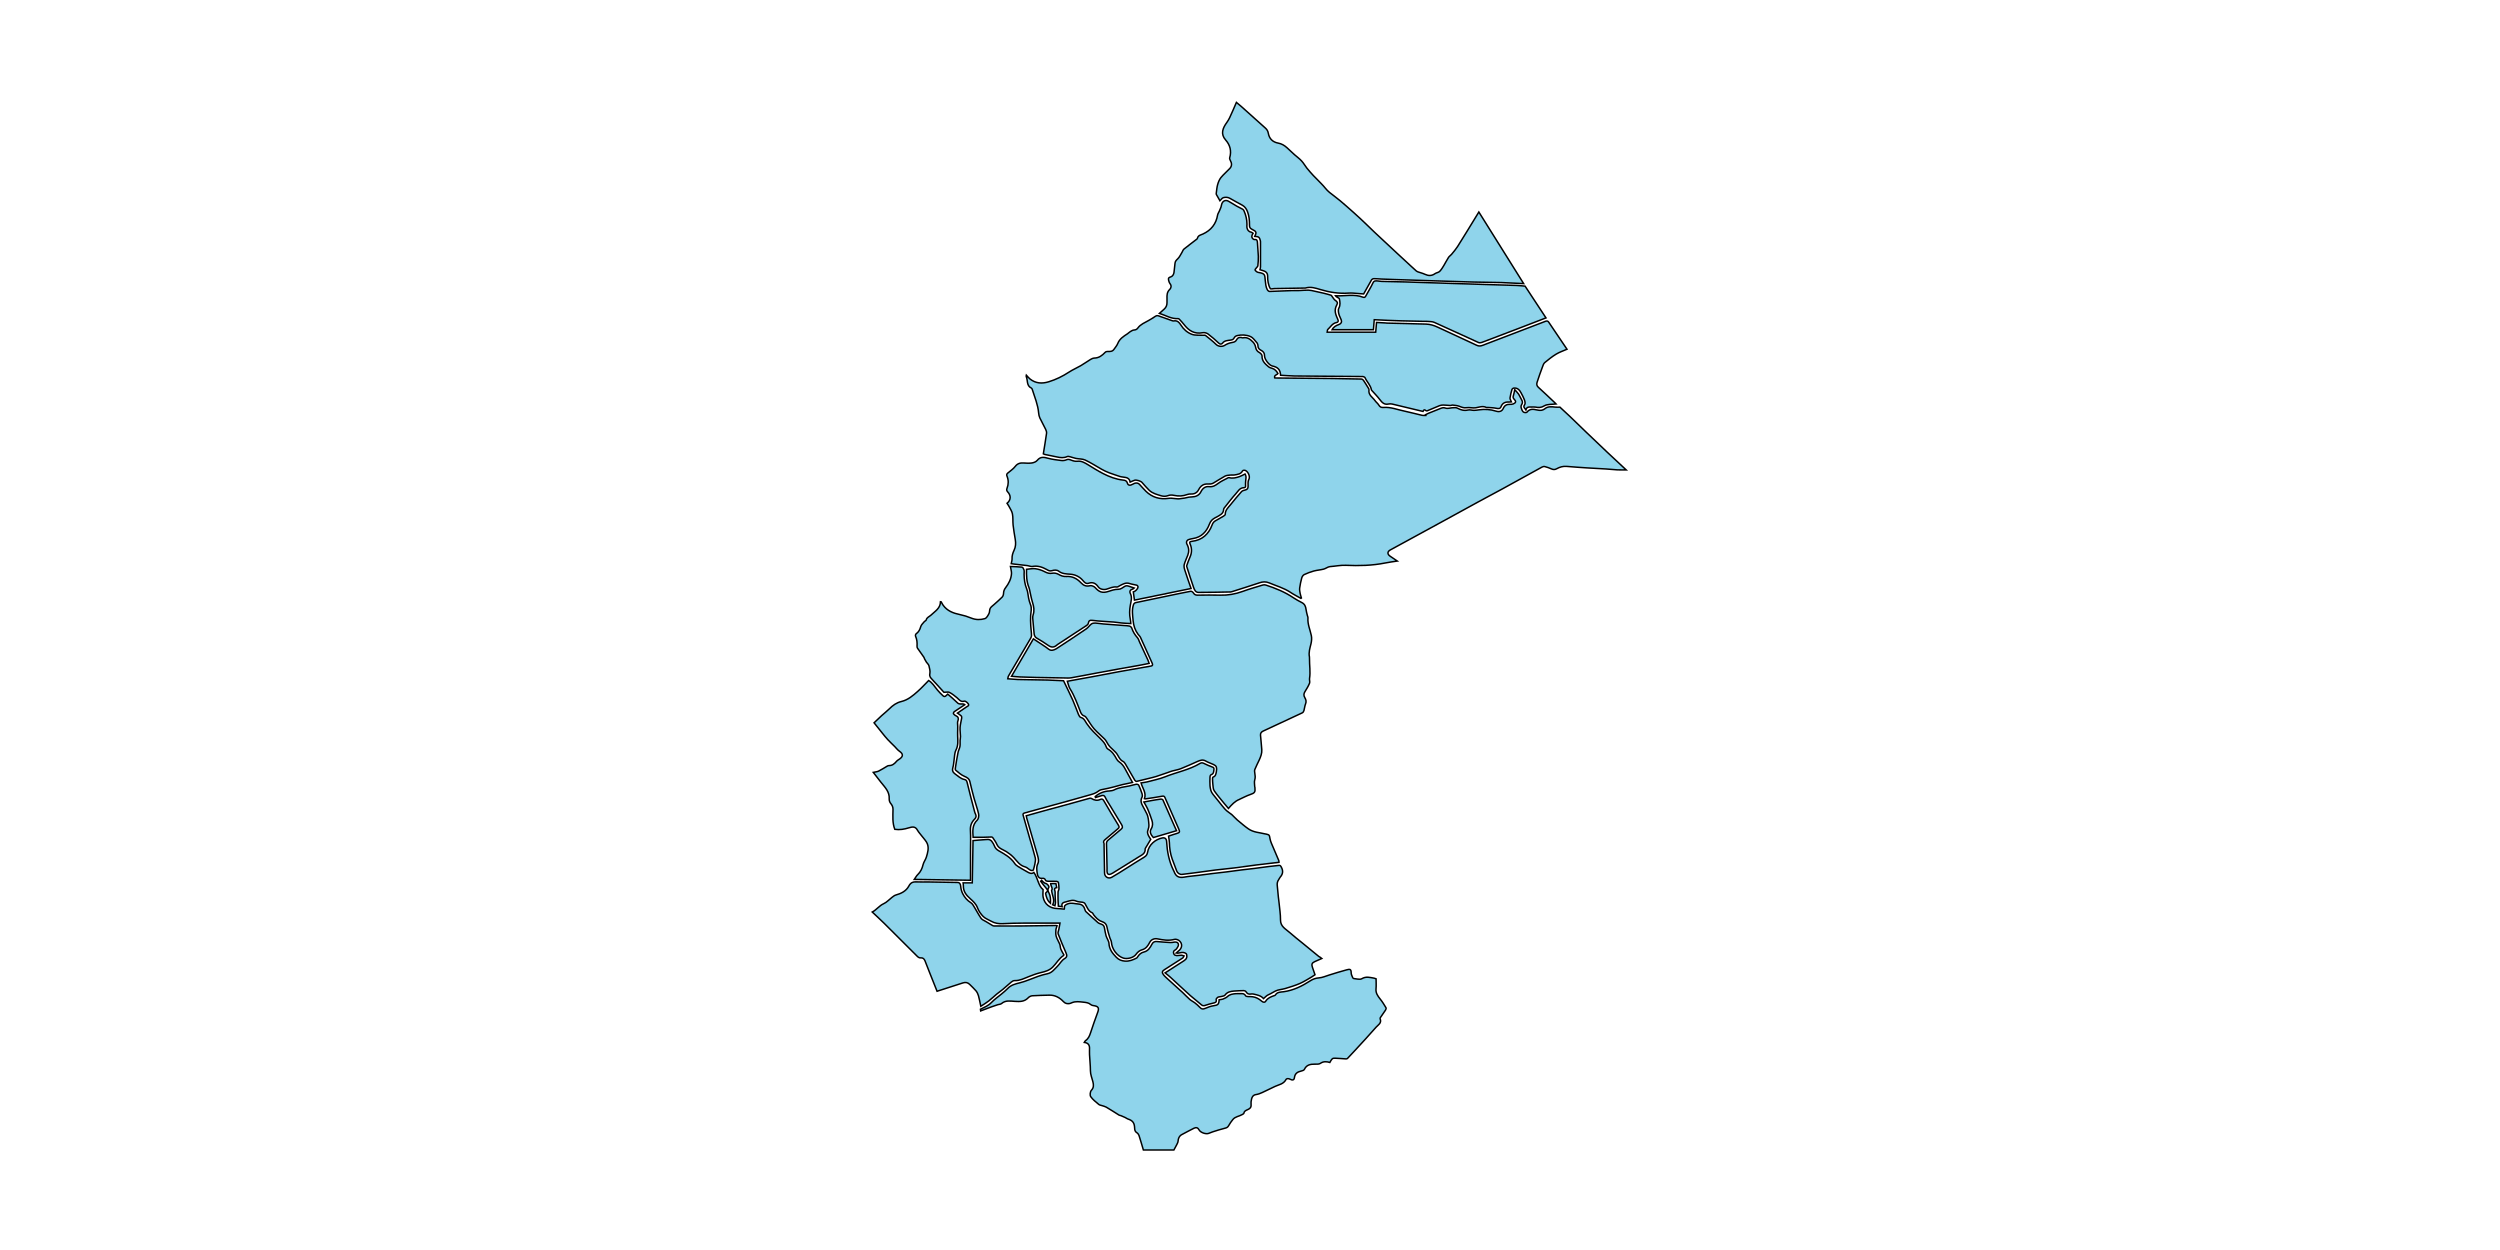 <?xml version="1.0" encoding="utf-8"?>
<!-- Generator: Adobe Illustrator 19.0.0, SVG Export Plug-In . SVG Version: 6.00 Build 0)  -->
<svg version="1.1" id="Layer1" xmlns="http://www.w3.org/2000/svg" xmlns:xlink="http://www.w3.org/1999/xlink" x="0px" y="0px"
	 viewBox="0 0 5000 2500" style="enable-background:new 0 0 5000 2500;overflow: hidden; display: inline; width: inherit; min-width: inherit; max-width: inherit; height: inherit; min-height: inherit; max-height: inherit;" xml:space="preserve">
<style type="text/css">
	.st0{fill:#8FD4EB;stroke:#000000;stroke-width:3;}
</style>
<g>
	
	<path onclick="modals(this.id);" id="45" class="st0" d="M2555.9,747c-1.9,3-7.9,2.9-6.6,8.7c0.8,0.1,1.6,0.3,2.3,0.3c37.8,0.3,75.5,0.6,113.3,1
		c19.3,0.2,38.5,0.6,57.8,1.1c1.4,0,3.3,1.2,4.1,2.4c3.5,5.1,6.7,10.4,9.9,15.7c0.7,1.1,1.5,2.5,1.3,3.6
		c-1.7,10.3,7.3,14.6,11.9,21.3c2.2,3.2,5.7,5.7,7.7,9c2.2,3.9,5,5.2,9.3,4.8c14.6-1.2,28,4.5,41.9,7.3c11.9,2.5,23.7,5.8,35.6,8.5
		c2.2,0.5,4.6,0.1,7,0.1c-0.2-0.4-0.3-0.8-0.5-1.3c1.9-0.9,3.7-2,5.7-2.8c8-3.2,16-6.5,24-9.6c3.3-1.3,6.1-2.5,10.5-0.9
		c4.3,1.6,9.9-0.6,15-0.8c3-0.1,6.5-0.4,8.9,1c6.8,3.6,13.4,5.5,21.2,3.6c3.6-0.9,7.8,0.7,11.7,0.7c3.3,0,6.5-0.5,9.8-1
		c11.7-1.7,23.2-1,34.4,2.6c6.5,2.1,11.8,0.5,14.5-5.6c2.6-6,7-8.3,13.3-8c2.2,0.1,4.7,0,6.7-0.9c5.5-2.3,6-5.2,1.9-9.2
		c-2.2-2.1-2.8-4.1-1.8-7c1.1-3.4,1.6-6.9,2.8-12.2c3.3,3.7,6,6.2,7.9,9.1c2.3,3.5,3.7,7.6,5.9,11.2c2.1,3.5,2.2,6.4-0.2,9.9
		c-1,1.5-1.3,4.2-0.7,6c0.9,3,2.1,6.4,4.3,8.4c1.4,1.3,6.2,1.6,7.1,0.5c5.6-7.4,12.8-6.3,20.2-4.6c5.9,1.3,10.8,1.6,16.4-2.9
		c5.3-4.3,13-3.7,19.9-2.8c2.9,0.4,5.8,0.1,9.6,0.1c6,5.6,13,11.9,19.9,18.5c11,10.6,21.9,21.3,33,31.9
		c13.9,13.3,27.8,26.6,41.8,39.8c12.5,11.8,25.1,23.5,37.8,35.3c-6.3,0-12,0.2-17.8-0.1c-7.7-0.4-15.4-1.4-23.1-1.8
		c-12.4-0.8-24.7-1.3-37.1-2.1c-13.6-0.9-27.3-1.8-40.9-3c-7.4-0.7-14,1.3-20.3,4.8c-3.4,1.9-6.5,1.9-10.1,0.3
		c-4.4-2-9-3.6-13.7-4.8c-1.7-0.4-4,0.3-5.6,1.2c-26.4,14.4-52.6,29-79,43.5c-16.3,8.9-32.8,17.6-49.2,26.5
		c-24.4,13.3-48.7,26.7-73,40c-25.6,14-51.3,28-77,42c-8.3,4.5-16.7,9-25,13.6c-6.1,3.4-6.2,8.5-0.3,12.5c4.7,3.1,9.3,6.3,14.3,9.7
		c-8.4,1.3-16.4,2.3-24.3,3.9c-25.9,5.2-52.2,5.8-78.5,4.6c-10.9-0.5-21.1,1.9-31.7,2.6c-4.3,0.3-8.3,3.9-12.6,5
		c-6.6,1.7-13.5,2.1-20.1,3.9c-6.5,1.8-12.9,4.2-19,7.1c-2.2,1.1-4.2,4.2-4.9,6.8c-1.8,6.6-3.2,13.3-4.1,20c-0.5,3.7,0.3,7.5,1,11.2
		c0.5,3,1.7,5.8,2.5,8.7c-0.4,0.3-0.8,0.5-1.1,0.8c-7-4-14.3-7.6-21-12.1c-13.1-8.7-28.1-12.8-42.3-18.8c-7-3-13.2-2.4-20.1,0
		c-17.7,6-35.6,11.5-53.5,17.2c-1.1,0.3-2.2,0.8-3.3,0.9c-21.6,0.4-43.2,0.9-64.8,0.9c-5.8,0-7.9-5.4-9.5-9.7
		c-4.8-13.5-9-27.2-13.4-40.8c-0.3-0.9-0.8-2-0.5-2.8c2-5.6,3.9-11.3,6.4-16.8c4-8.7,4.4-17.3,0.7-26.1c-1.6-3.7-1.8-5.5,3.5-6
		c20.5-2.2,33.5-14.5,40.4-33.1c1.5-4.1,3.6-6.2,6.6-8c5.2-3.1,10.6-5.9,15.7-9c1.6-1,3.9-2.6,3.9-4c-0.1-8.4,5.8-13.3,10.3-18.9
		c7.2-9,14.5-17.8,22.2-26.4c1.7-1.9,5-2.6,7.7-3.3c3.6-0.9,5.1-2.8,5.4-6.5c0.4-4.9-1.1-9.6,1.6-14.7c3.1-5.9-1.9-16.1-7.5-18
		c-1.5-0.5-4.6-0.1-5.1,0.9c-3.4,6.9-10.1,7.1-16.2,8.3c-2.8,0.5-5.7-0.2-8.5,0.2c-3.5,0.4-7.4,0.5-10.4,2.1
		c-7.9,4.2-15.3,9.3-23.1,13.8c-1.6,1-3.6,1.7-5.5,1.9c-3.6,0.4-7.4-0.3-10.9,0.4c-6.4,1.2-10.5,5.5-13.4,11.2
		c-2.9,5.9-8.4,8.8-14.9,8.5c-2.6-0.1-5.4,0.1-7.7,1c-8.6,3.3-17.3,3.7-26.1,1.8c-4.6-1-8.7-1.1-13.3,0.7c-3.6,1.4-8.5,1.3-12.3,0.2
		c-8.6-2.6-17.7-4.7-24.5-11.2c-5-4.8-9.6-10.2-14.2-15.5c-2.4-2.8-11.3-5.8-15.1-4.5c-2.9,1-5.7,2.4-8.7,3.7
		c-2.1-11.9-13-8.7-20.7-11.3c-7-2.4-14.1-4.6-21.1-7.2c-5.2-2-10.4-4.4-15.3-7.2c-11-6.1-21.5-13.1-32.8-18.4
		c-5.5-2.6-12.4-2-18.7-3.3c-3.9-0.8-7.7-2.3-11.6-3.3c-1.9-0.5-4.3-1.1-5.8-0.4c-6.8,3.2-13.6,2.3-20.4,0.8
		c-8.1-1.7-16.2-3.3-24.3-5c-1.2-0.3-2.3-1-3-1.3c2.2-13.9,4.5-27.3,6.4-40.8c0.4-2.6-0.5-5.6-1.7-8c-3.7-7.7-8-15.2-11.7-23
		c-1.4-3-2.1-6.5-2.4-9.9c-1.4-16.5-7.8-31.5-12.7-47c-0.3-1-1-2.4-1.9-2.8c-10.2-4.8-6.6-15.8-10.4-23.4c-0.2-0.3,0.2-0.9,0.5-2.4
		c2.7,2.9,4.7,5.6,7.2,7.6c11.4,9,23.9,9.8,37.5,5.6c14.5-4.4,27.8-11,40.5-19.3c7.3-4.8,15.6-8.3,23.2-12.7
		c6.7-3.9,13.1-8.5,19.8-12.6c2.3-1.4,5.1-2.7,7.6-2.8c9.4-0.1,15.8-5.2,21.8-11.5c1-1.1,3.1-1.8,4.7-1.7c4.9,0.2,9.7,0.4,12.9-4.3
		c2.7-3.9,5.9-7.5,7.6-11.8c3.8-9.4,11.6-14.2,19.4-19.3c2-1.3,3.6-3.2,5.7-4.4c2.3-1.3,4.7-2.9,7.2-3.1c3.4-0.2,5.7-1.1,7.8-4
		c5.4-7.6,14.1-10.7,21.8-15.2c4.6-2.7,9.3-5.4,13.7-8.5c3.2-2.1,5.7-0.7,8.7,0.4c8.1,3,16.2,5.8,24.4,8.6c1.1,0.4,2.3,0.7,3.4,0.5
		c7-1.3,11,3.2,14,8.1c5.4,8.7,13,15.3,22.1,18.7c6.8,2.5,14.8,1.4,22.3,1.9c1.7,0.1,3.9-0.4,5,0.4c7.2,5.7,14.5,11.4,21,17.8
		c4.3,4.3,11.9,5.3,17.2,2c4.2-2.7,9.2-4.8,14.2-5.6c4.5-0.7,7.8-1.6,9.9-5.9c1.8-3.6,5.1-4.8,9-4.3c1,0.1,2,1,2.8,0.8
		c9.2-2.2,15.5,2.8,21.1,8.7c2.4,2.6,4.3,6.3,4.9,9.7c0.9,5.1,2.9,8.6,7.7,11c2.4,1.2,5.3,4.5,5.2,6.8c-0.4,10.2,6.3,15.9,12.9,21.5
		c2.1,1.8,5.1,2.7,7.8,3.4C2550,738.5,2553.2,742.4,2555.9,747z"/>
	<path onclick="modals(this.id);" id="38" class="st0" d="M2067.8,1744.9c8.1,11.4,8.5,26.4,18.4,34.4c-0.1,5.5-0.8,10.1,0,14.5c2.6,14.5,13.5,23,28.4,23.3
		c4.6,0.1,9.1,0.8,13.7,1.2c0.4-0.9,0.8-1.4,0.7-1.7c-1-5.2,1.6-6.9,6.3-8.8c7.4-3,14.1-0.2,21.2,0.2c8.8,0.5,11.9,5.6,13.9,12.8
		c0.3,0.9,0.8,1.9,1.5,2.5c7.9,7.3,15.7,14.6,23.7,21.7c2,1.7,4.8,2.6,7.4,3.5c3.5,1.2,5.2,3.5,5.8,7c1,5.5,2,10.9,3.4,16.3
		c0.6,2.5,2.2,4.7,3.1,7.1c1,2.5,2.5,5.1,2.6,7.6c0.5,11.8,6.9,20.1,14.8,28.1c4.9,5,10.3,7,16.9,7.6c8.8,0.8,16.3-2.4,23.8-6.2
		c0.8-0.4,1.3-1.4,1.8-2.2c3-4.7,6.8-8.4,12.4-9.7c8.7-2,12.7-8.8,16.3-15.7c2.4-4.5,5.4-5.7,10.1-5.3c9,0.9,18,1.5,27.1,2
		c2.6,0.1,5.2-0.5,7.8-0.9c4.3-0.7,7.7,1,8,5.2c0.2,2.5-1.9,5.3-3.4,7.7c-1,1.6-2.9,2.6-4.5,3.8c-3.2,2.4-2.1,5.5-0.7,8
		c0.8,1.3,3.3,2.2,5.1,2.3c3.2,0.1,6.5-0.8,9.8-0.8c1.6,0,3.2,1,4.8,1.5c-0.9,1.4-1.4,3.4-2.7,4.2c-12,7.8-24.2,15.4-36.3,23.2
		c-4.8,3-5.5,5.7-2,10.2c2.4,3.2,5.7,5.8,8.6,8.6c7.2,6.6,14.5,13.2,21.8,19.8c2.6,2.3,5.2,4.5,7.7,6.9c4.8,4.6,9.3,9.5,14.3,13.9
		c3,2.7,6.9,4.3,10.1,6.8c3.6,2.8,7.1,5.9,10.3,9.3c3.5,3.7,6.1,3.9,10.6,2c5.3-2.3,11-4.5,16.7-5.3c8.7-1.2,10.7-2.6,11.2-12
		c2.4-0.4,5.1-0.4,7.4-1.3c3.3-1.3,6.8-2.8,9.4-5.2c4.5-4.3,10.1-5,15.7-5.6c3.5-0.4,7,0,10.5-0.1c3.9-0.2,7.4-0.3,9.7,4
		c0.6,1.2,3.4,2,5.1,1.9c6.3-0.2,12.5,0.2,18.3,3.1c3.1,1.6,6.2,3.5,8.8,5.9c2.9,2.6,6.3,3.3,8.3,0.1c4-6.4,10.3-8.7,16.8-11
		c0.8-0.3,1.9-0.3,2.2-0.9c4-6.9,11.2-6.1,17.3-7c19.5-2.8,36.5-11.3,52.8-21.8c5-3.2,10.4-5.4,17-5.8c7.1-0.4,14-3.7,21-5.8
		c11.7-3.5,23.2-7.4,35-10.4c5.7-1.5,8.8-1.9,8.8,6.1c0,3.1,1.7,6.2,2.9,9.2c0.3,0.8,1.2,2,1.8,2.1c5.5,0.4,12.4,2.8,16.4,0.5
		c8.6-5.2,16.4-2.6,24.7-1.2c1.3,0.2,2.4,0.9,4,1.4c0,6.5,0.5,13.2-0.1,19.8c-0.9,8.6,3.5,14.5,8.4,20.7c4.4,5.4,8,11.4,11.6,17.4
		c0.6,1-0.2,3.4-1.1,4.7c-3.2,5-6.8,9.8-10.1,14.7c-0.4,0.6-0.9,1.7-0.7,2.3c3.9,8.8-4,12.5-8.1,17.2c-13.8,16-28.4,31.4-42.7,47
		c-4.7,5.2-9.5,10.3-14.4,15.4c-0.6,0.6-1.9,1-2.9,0.9c-7.4-0.4-14.8-1.2-22.1-1.4c-5.2-0.1-6,0.8-10.3,8.5
		c-6.5-1.9-12.7-2.5-19,1.9c-2.7,1.9-7.3,1.5-11,1.5c-8.9-0.1-16.6,1.3-20.9,10.5c-0.8,1.7-4,2.8-6.3,3.3
		c-7.3,1.6-12.5,4.7-13.6,13.1c-0.6,5-3.8,5.9-8.5,3.3c-3.1-1.7-7-2-8.5,0.8c-4.8,8.9-13.9,9.9-21.7,13.5
		c-8.6,3.9-16.9,8.3-25.5,12.2c-4.1,1.9-8.5,3.6-12.9,4.2c-5.4,0.8-7.5,4.4-8.6,8.7c-1,3.8-1.4,7.9-1,11.7c0.5,5.6-2.8,7.9-6.9,9.7
		c-3.3,1.5-6.7,2.6-7.4,7c-0.2,1.2-2.3,2.1-3.6,2.9c-6.1,3.6-13.9,3.9-18.6,9.9c-3.1,3.9-6,7.9-8.4,12.3c-1.8,3.3-4.1,4.3-7.6,5.1
		c-8.2,1.9-16.2,4.7-24.3,7.2c-2.8,0.9-5.5,2.1-8.2,3.1c-5.5,2-16.3-1.7-19-7c-2.4-4.7-5.9-5.4-10.1-3.4
		c-8.3,4.1-16.4,8.5-24.5,12.8c-5.1,2.8-7,7.4-7.4,13c-0.2,2.5-1.6,5-2.8,7.4c-1.6,3.3-3.4,6.5-5.6,10.4c-19.8,0-40.9,0-61,0
		c-3-10.1-5.7-19.7-8.8-29.2c-0.7-2-2.4-4.2-4.2-5.3c-3.9-2.3-4.4-5.8-4.5-9.5c-0.4-10.4-3.9-15-13.7-18.1c-1.8-0.6-3.3-2-5-2.8
		c-2.8-1.4-5.7-2.6-8.7-3.8c-1.2-0.5-2.6-0.4-3.7-1.1c-8.5-5.3-16.9-10.8-25.6-15.9c-2.6-1.5-5.7-2.1-8.6-3.1
		c-2.1-0.7-4.7-1-6.3-2.3c-5.7-4.9-12-9.5-16.2-15.6c-1.9-2.7-1.2-9.9,1.2-12.5c5.2-5.7,4.7-11.1,3.1-17.5c-1.7-7.2-4.9-14-4.9-21.8
		c0-10.7-1.3-21.4-1.8-32.1c-0.2-4.5,0-9.1,0-13.6c-0.1-6.4-3.5-10.1-10.4-11c0.8-1.4,1.2-2.8,2.2-3.4c5.7-3.8,8.2-9.5,10.2-15.7
		c4.6-13.5,9-27.1,14.1-40.4c3.6-9.2,1.9-12.8-8.2-14.1c-1.9-0.2-4-0.8-5.4-2c-4.4-3.9-9.7-4.3-15.1-4.9c-7.5-0.8-15-2-22.4,1
		c-1.8,0.7-3.5,1.7-5.4,1.9c-4.4,0.4-8,0-11.7-3.9c-7.6-8.1-17.1-13.5-28.9-13c-11.1,0.4-22.2,0.4-33.3,1.2
		c-2.9,0.2-6.4,1.9-8.4,4.1c-7.6,8.1-16.9,7.7-26.8,7.1c-9-0.5-18.5-2.6-26.5,4.4c-1.7,1.5-4.8,1.5-7.2,2.2
		c-4.3,1.4-8.5,2.8-12.7,4.3c-7.1,2.6-14.3,5.3-21.8,8.2c-0.2-1.7-0.4-2.7-0.5-3.4c8.1-3.9,16-7,22.3-13.7c5.8-6.2,13-11,19.6-16.5
		c4.3-3.7,8.8-7.2,12.7-11.3c6.5-6.9,14.8-9,23.8-11.2c12.7-3.1,24.7-8.8,37.1-13.1c6.1-2.1,12.4-3.9,18.7-5.2
		c9-1.9,13.8-9,19.7-14.8c5-4.9,8.1-11.6,14.5-15.5c5-3,5.1-6.1,2.6-11.7c-5.4-12.5-10.8-25-15.6-37.7c-1-2.6,1-6.2,1.5-9.4
		c0.7-3.8,1.4-7.6,2.2-12.1c-3.4,0-5.2,0-7,0c-21.8,0-43.7-0.1-65.5,0c-13.9,0.1-27.9,0.3-41.8,1.1c-8.4,0.4-16.3-0.7-23.6-5
		c-5.2-3.1-11.4-5.1-15.5-9.2c-4.8-4.8-9.1-10.9-11.5-17.3c-3-8.1-8.7-13.2-14.7-18.5c-7.6-6.7-13.9-14.3-13.6-25.4
		c0-2.1-0.4-4.1-0.6-6.2c6,0,12,0,18.4,0c0.5-27.9,1-55.9,1.5-84.5c3.6-0.3,7.3-0.7,11-1c4.4-0.4,8.9-0.5,13.3-1
		c9-1.1,11.9,0.3,16.4,8.3c0.7,1.3,1.4,2.6,1.9,4c1.6,4.4,4.3,7.4,8.6,9.9c11.9,6.9,24.2,13.3,32.2,25.6c3.2,4.9,9.9,7.7,15.2,11.1
		c3.2,2.1,6.8,3.6,10,5.7C2059.2,1746.4,2063.2,1748.5,2067.8,1744.9z"/>
	<path onclick="modals(this.id);" id="51" class="st0" d="M2456.9,1616.9c-3.2-3.7-5.8-6.7-8.3-9.8c-6.9-8.5-14.1-16.7-20.2-25.6c-2.3-3.3-2.1-8.5-2.7-12.8
		c-0.5-3.7-0.5-7.5-0.6-11.2c0-1.1,0.3-3.1,0.9-3.3c5.4-1.5,5.8-6.4,6.7-10.5c0.7-3.2,0.8-6.8-0.1-9.9c-0.6-2-3.3-3.7-5.4-4.7
		c-5.1-2.5-10.7-4-15.5-6.9c-6-3.7-11.2-1.7-16.7,0.7c-11,4.9-22,10-33.2,14.4c-5.5,2.2-11.6,3.1-17.4,4.7c-2.9,0.8-5.7,2-8.6,3
		c-7.8,2.7-15.7,5.4-23.5,8c-2.6,0.9-5.3,1.5-8,2.2c-10.4,2.6-20.7,5.2-31.2,7.6c-1,0.2-2.8-1.3-3.5-2.4
		c-6.4-10.9-12.6-21.9-19-32.8c-1.1-1.9-2.7-3.9-4.6-4.8c-7.6-3.7-9.1-12-14.2-17.6c-3.5-3.9-7.6-7.2-11.3-11
		c-1.8-1.8-3.2-3.9-4.6-6c-2.1-3.2-3.7-7-6.3-9.7c-6.9-7.1-14.8-13.4-21.3-20.8c-5.5-6.3-9.7-13.8-14.5-20.7
		c-1.6-2.3-2.8-4.5-6.3-5.5c-2.6-0.7-5.2-4.3-6.3-7.1c-6.3-16-12-32.3-21.2-47c-2.7-4.3-3.5-9.7-5.3-14.9
		c17.4-3.2,34.6-6.3,51.7-9.4c17.5-3.2,34.9-6.7,52.4-9.9c21-3.8,42.1-7.4,63.1-11.1c4.4-0.8,3.4-3.6,2.2-6.3
		c-3.7-8.2-7.4-16.3-11.1-24.5c-4-8.9-7.9-17.9-12.1-26.7c-1.1-2.3-3.3-4.1-4.8-6.1c-5.9-7.9-8.9-16.9-9.8-26.7c-1-11-3-22,0.8-32.8
		c0.5-1.5,2.4-3.4,4-3.7c22.1-4.8,44.3-9.3,66.5-13.9c14.7-3,29.3-6.2,44-8.9c1.5-0.3,4.2,1.8,5.3,3.5c2,3.3,4.4,4.3,8.1,4.3
		c15.2-0.2,30.3-0.4,45.5,0c15.3,0.4,29.9-2.1,44.3-7.3c13.4-4.9,27.2-8.8,40.9-13c1.7-0.5,3.9-0.5,5.6,0
		c19.6,6.3,38.5,14,55.7,25.6c5.3,3.5,10.9,6.6,16.6,9.5c5.8,2.9,7.8,7.8,8.5,13.8c0.4,3.8,1.6,7.6,2.4,11.3
		c0.4,1.9,1.5,3.8,1.4,5.6c-1,12.5,4.4,23.7,6.8,35.5c1.1,5.2,0.5,11-0.7,16.2c-2.1,8.7-5,17.2-3.1,26.4c0.2,1.1,0.1,2.3,0.1,3.5
		c-0.2,13.2,2.2,26.3,0.1,39.5c-0.5,3.1,1.1,6.8,0,9.5c-2.4,5.9-5.8,11.5-9.2,16.9c-2.7,4.2-2.6,8-0.3,11.9
		c2.4,4.1,3.5,7.9,1.5,12.7c-1.7,4.1-1.9,8.9-3.2,13.2c-0.5,1.8-1.8,3.9-3.4,4.6c-26,12.2-52.1,24.3-78.1,36.4
		c-3.5,1.6-5.7,4.2-5.4,8c0.7,9.8,2,19.6,2.6,29.4c0.5,7.3-2.2,14-5.2,20.6c-2.9,6.3-6.2,12.5-8.8,19c-0.8,2.1-0.4,4.8,0,7.2
		c0.7,4.5,1.4,8.6-0.1,13.4c-1.3,4-0.2,8.9-0.1,13.3c0,0.8,0.4,1.6,0.5,2.4c0.9,9.1-0.7,10.7-9.5,13.7c-7,2.4-13.6,6-20.3,9
		c-0.4,0.2-0.8,0.5-1.3,0.7C2469.9,1602.3,2463.6,1609.2,2456.9,1616.9z"/>
	<path onclick="modals(this.id);" id="44" class="st0" d="M2561.2,750.5c-0.6-11-5.2-16.2-16.5-18.5c-6.2-1.3-15.8-13.3-15.6-20.3c0.1-5.5-2.4-8.8-7-11.1
		c-3.8-1.9-6.2-4.6-6.2-9.2c0-1.8-0.6-4.1-1.7-5.4c-4.1-4.6-7.8-10.4-13.1-12.8c-8.3-3.7-17.8-4-26.9-2c-2.2,0.5-4.8,2.4-5.7,4.3
		c-1.8,3.8-4.4,4.3-8.1,4.8c-5.4,0.8-11.3,0.7-15.3,6c-1.9,2.4-4.7,2.7-7.7-0.1c-6.8-6.4-13.9-12.7-21.4-18.3
		c-2.7-2-7.2-3.2-10.5-2.5c-16.8,3.3-28.2-4.2-37.8-16.8c-2.8-3.7-6.2-7.1-9.4-10.5c-0.6-0.6-1.8-1-2.6-0.9
		c-13,0.8-23.8-6.2-36.8-10.5c3.7-3.3,6.7-5.9,9.6-8.6c3.9-3.5,5.6-7.9,5.5-13.1c-0.1-2.7,0.1-5.3,0-8c-0.2-6.7-0.1-12.9,5.5-18.2
		c2.7-2.6,3.9-7.2,0.7-11.2c-1.2-1.5-2-3.4-2.5-5.3c-0.9-3.5-2.2-6.8,3.3-8.3c4-1.1,6.4-4.9,7-9.2c0.8-6,1.5-12,2-18.1
		c0.3-4,2.5-6.2,5.4-9c3.7-3.5,5.9-8.7,8.7-13.2c1.3-2.1,2-4.9,3.9-6.4c8.3-6.7,16.8-13,25.2-19.5c0.6-0.5,1.5-1.1,1.6-1.8
		c1.3-6.1,6.4-6.7,11.1-8.8c16.2-7.5,26.3-20,29.3-38c0.5-2.7,2.4-5.2,3.5-7.9c1.6-3.9,3.6-7.7,4.2-11.7c1.3-7.7,7.2-11.6,13.8-8.1
		c5.8,3.1,11.3,6.9,17,10.1c3.8,2.2,7.8,3.8,11.6,6c1.2,0.7,2.2,2.1,2.7,3.3c3.7,8.4,5.9,17.3,5.9,26.6c0,2.3-0.4,4.8,0,7
		c0.9,4.6,3.3,8.1,8.4,9c1.3,0.2,2.4,1.4,3.8,2.3c-2.4,3.8-3.9,7.4-0.4,10.9c0.9,0.8,2.3,1.8,3.3,1.6c5.3-0.6,5.7,2.5,5.9,6.6
		c0.4,9,1.5,18.1,1.8,27.1c0.2,6.3-0.4,12.5-1,18.8c-0.1,1.4-1.9,2.7-2.8,4c-1,1.5-3.1,3.4-2.8,4.3c0.6,1.7,2.7,3,4.3,4.2
		c1,0.7,2.5,0.8,3.7,1c12.8,2.2,11.3,5.5,12.4,15.6c0.7,6.4,1,12.8,4,18.5c0.8,1.7,3.1,3.8,4.6,3.7c14.7-0.4,29.4-1.2,44.1-1.7
		c5.2-0.2,10.3,0.1,15.5-0.1c6.1-0.2,12.2-1,18.3-0.8c4.1,0.1,8.2,1.2,12.3,2.1c5.7,1.2,11.4,2.4,17.1,3.8
		c5.2,1.3,10.4,2.6,15.5,4.2c1.2,0.4,1.9,2.2,2.8,3.3c2,2.5,3.5,5.6,6.1,7.2c3.6,2.3,5.2,4.7,2.9,8.7c-2.8,5-4,10.3-2.9,15.7
		c0.9,4.7,2.9,9.2,4.9,13.6c1.6,3.5,0.7,5.5-2.8,6.2c-8.3,1.6-11.9,9-17.4,13.9c-0.9,0.8-0.7,3-1.1,5.4c32.6,0,64.7,0,97,0
		c0.5-6,1.1-12.3,1.7-19.5c6.1,0.3,12.1,0.7,18.1,1c0.8,0,1.6,0.2,2.5,0.3c13.9,0.3,27.9,0.7,41.8,1c12.3,0.3,24.5,0.5,36.8,1
		c8.1,0.3,15.6,2.6,23,6.1c26,12.2,52.2,24,78.2,36.3c6.7,3.2,12.1-0.1,17.7-2.2c39.9-15.1,79.7-30.3,119.5-45.7
		c3.2-1.2,5.1-0.8,6.9,1.9c12,17.8,24.1,35.7,36.4,53.9c-7.3,3.2-15,5.7-21.7,9.8c-8.1,4.9-15.5,10.9-22.8,16.9
		c-2.3,1.9-3.4,5.5-4.5,8.5c-3.8,10.2-7.5,20.4-10.8,30.8c-1.1,3.4-1,6.9,2.3,9.9c11,10,21.8,20.3,32.7,30.6c1.2,1.1,2.3,2.4,2.9,3
		c-7.9,1-17.3-0.1-23.7,3.8c-6.4,3.9-11.4,3.6-17.6,2.4c-2.6-0.5-5.3,0-8-0.1c-4.4-0.1-9.1-0.9-11,5.6c-2.4-3.7-6.2-5.5-2.4-10.4
		c1.5-1.9,0.6-6.5-0.5-9.5c-1.8-5-4.5-9.7-7-14.5c-3-5.7-7.2-9.9-14.3-9.1c-1.3,0.1-3.3,1.6-3.7,2.8c-1.6,5.6-3.1,11.3-3.9,17.1
		c-0.3,2.1,1.7,4.6,2.9,7.6c-1.7,0.1-3.8,0.5-5.9,0.4c-7.2-0.3-12.3,2.4-15,9.4c-1.6,4-4.7,4.2-9.5,3.1c-5.6-1.2-11.5-1.2-17.2-1.7
		c-0.8-0.1-1.8,0.4-2.4,0.1c-7.3-3.7-14.2-0.6-21.5,0.6c-5.9,1-12.3-1.2-18.2-0.2c-5.8,1-10-1.1-14.9-2.9c-4-1.5-8.5-1.8-12.9-2.3
		c-1.5-0.2-3.2,0.9-4.8,0.8c-4.7-0.2-9.4-0.8-14.2-0.9c-2.4,0-5,0.4-7.2,1.2c-8.3,3.3-16.5,6.9-24.7,10.3c-0.7,0.3-2,0.2-2.6-0.3
		c-3.4-2.5-3.8-2.5-5.9,1.6c-20.5-4.9-41.1-9.9-61.7-14.8c-2.4-0.6-5.1-0.5-7.5,0c-8.4,1.8-12.8-3.2-17.3-9.1
		c-4.5-6-9.9-11.4-14.9-17c-0.6-0.7-1.5-1.4-1.7-2.2c-1.7-9.5-9.1-16-12.9-24.5c-0.5-1.1-2.6-1.6-4-2.2c-0.4-0.2-1,0-1.5,0
		c-45.3-0.3-90.5-0.6-135.8-1.1C2580,751.8,2570.7,751,2561.2,750.5z"/>
	<path onclick="modals(this.id);" id="41" class="st0" d="M2643.6,1917c-5.8,2.6-10.1,4.3-14.2,6.3c-5.5,2.6-6.6,5.3-4.6,11.1c1.6,4.9,3.4,9.8,5.2,15.1
		c-2,1.4-4.1,2.9-6.3,4.2c-7.9,4.5-15.5,9.6-23.8,13.2c-9.4,4.1-19.4,7.1-29.3,10.1c-6.5,2-13.7,2.1-19.6,5
		c-4.8,2.3-9.1,5.4-14.2,7.5c-3.7,1.5-6.6,5.1-9.7,7.7c-5-6-12.7-7.4-20.3-9.1c-1.8-0.4-3.7-0.3-5.5,0c-4.3,0.7-7.1-0.9-9.3-4.6
		c-0.7-1.2-2.8-2.3-4.2-2.3c-6.6,0.1-13.2,0.4-19.8,0.9c-6.9,0.6-13.4,1.7-18,8.1c-1.4,1.9-5.2,2.1-7.9,2.9
		c-2.2,0.6-4.7,0.4-6.6,1.5c-1.5,0.9-3.6,3.4-3.2,4.7c1.4,5.5-2.1,6-5.8,6.9c-5.5,1.3-11,2.7-16.3,4.6c-3.1,1.1-5,0.9-7.6-1.4
		c-7.1-6.4-14.9-11.9-21.9-18.2c-13.5-12.1-26.6-24.5-39.9-36.7c-3.3-3-6.8-5.7-10.6-8.8c13.3-8.5,25.5-16.4,37.7-24.2
		c5.2-3.3,6.7-7.2,5.3-12.7c-0.7-2.6-6.1-4.6-10.1-3.8c-2.6,0.5-5.1,1-7.7,1.4c-0.6,0.1-1.3-0.1-3.1-0.4c1.9-1.7,3.1-2.8,4.4-3.8
		c7.9-5.7,8.9-14.9,1.7-20.9c-2.4-1.9-6.7-3.4-9.4-2.6c-11.6,3.2-22.8,1.3-34.1-1c-6.2-1.3-12.5,1.3-15.4,6.9
		c-3.5,6.7-7.3,12.8-15.5,15c-4.8,1.3-8.8,4.6-11.9,9c-4.7,6.8-17.4,10.1-25.4,7.6c-12.5-3.9-23-18.2-23.8-31.5
		c-0.2-3.2-2.4-6.2-3.3-9.3c-2-6.7-4.2-13.4-5.4-20.2c-1.1-6.6-4.3-10.1-10.7-12.2c-7-2.3-12-7.9-16.5-13.7
		c-0.9-1.2-1.3-3.1-2.4-3.6c-8.4-3.5-10.5-11.8-14.7-18.5c-0.8-1.3-2.7-2.3-4.3-2.6c-4.3-0.9-9.1-0.5-12.9-2.3
		c-6.6-3.2-12.4-0.9-18.5,0.7c-0.6,0.2-1.2,0.4-1.9,0.6c-5.5,1-10.1,2.7-8.1,9.8c-2.9-0.4-5.1-0.8-7.5-1.1c-0.2-4-0.5-8.1-0.6-12.2
		c-0.1-5.4-0.2-10.7,0-16.1c0.1-2.2,1.8-4.3,1.8-6.4c0-4.3-0.3-8.6-1.1-12.7c-0.2-1-2.6-2.2-4.1-2.2c-5.8-0.3-11.7,0-17.5-0.2
		c-1.4,0-3.6-0.8-4-1.8c-1.4-3.6-3.6-4.5-7.3-4c-4.5,0.6-8.2-2.7-9-7.5c-1.2-7.4-2.8-14.7,0.8-22c2.6-5.5,0.8-11.2-0.7-16.7
		c-7.1-24.7-14.3-49.3-21.5-74c-0.4-1.5-0.6-3.1-1-5c11.8-3.3,23.5-6.6,35.2-9.8c20.9-5.7,41.7-11.4,62.6-17.1
		c9.9-2.7,19.7-5.5,29.6-8.2c0.9-0.2,2.1,0,2.9,0.5c5.7,3.7,11.6,5,18,1.9c3.2-1.5,5-0.4,6.9,2.8c9.5,16.5,19.2,33,29.3,49.2
		c2.1,3.3,1.2,4.7-1.2,6.7c-8.6,7.2-17.1,14.4-25.6,21.7c-2.4,2-4.3,4.2-2.2,7.6c0.4,0.6,0.1,1.6,0.1,2.5c0.3,18.9,0.7,37.9,1,56.8
		c0.1,7.5,7.6,12.3,14.3,8.5c10.1-5.7,19.8-12,29.6-18.2c11.9-7.4,23.6-15.1,35.7-22.3c3.8-2.3,5.7-5.3,6.4-9.3
		c2.4-15.3,15.4-26,29.4-28.9c5.4-1.1,8.4,1.5,8.7,7.1c1.1,20.2,4.9,39.8,14,58.2c0.3,0.6,0.7,1.1,0.9,1.7
		c3.7,10.3,9.8,13.3,20.6,11.3c9-1.7,18.2-2.2,27.3-3.4c9.6-1.2,19.1-2.6,28.7-3.7c9.4-1.2,18.9-2.1,28.3-3.3
		c9.6-1.2,19.1-2.6,28.7-3.8c9.1-1.1,18.2-2.1,27.4-3.2c9.6-1.2,19.1-2.6,28.7-3.8c6.7-0.8,13.4-1.5,20.1-2.2
		c2.4-0.3,3.3,0.9,4.6,3.2c4.2,7.5,3.5,14-2.1,20.3c-1.4,1.6-2,3.7-3.3,5.4c-4.6,6.5-2,13.6-1.7,20.5c0.5,8.5,1.8,17,2.7,25.4
		c1.1,11.5,3,22.9,2.9,34.4c-0.1,13.1,10.2,17.8,17.8,24.6c8.4,7.5,17.4,14.4,26.2,21.6c10.9,8.9,21.8,17.9,32.7,26.8
		C2639.3,1913.6,2641,1914.9,2643.6,1917z"/>
	<path onclick="modals(this.id);" id="49" class="st0" d="M2015.6,1357.5c7.1,0.5,13.3,1.3,19.6,1.5c20.1,0.5,40.2,0.6,60.3,1.1c10.9,0.3,21.8,0.9,31.6,1.4
		c6.3,13.2,12.7,26,18.6,39.1c4.2,9.3,7.4,19,11.3,28.4c1,2.3,2.7,5.4,4.7,5.9c6.6,1.7,8.5,7.4,11.6,12
		c7.8,11.8,18.2,21.2,28.2,31.1c4.7,4.7,9,9.5,11.1,16c0.5,1.6,1.8,3.4,3.3,4.2c8.2,4.5,13,11.8,17.2,19.7c1.2,2.3,3.2,4.5,5.4,6
		c5.2,3.4,8.7,8.1,11.5,13.5c4.7,9,9.7,17.9,15,27.5c-6.5,1.4-13.1,2.6-19.7,4.2c-6,1.4-11.8,3.3-17.8,4.8
		c-7.6,1.8-15.1,3.8-22.8,5.1c-3.3,0.5-5.6,1.4-8.4,3.6c-4.2,3.4-9.8,5.3-15.2,6.8c-25.3,7.3-50.8,14.2-76.1,21.2
		c-18.7,5.2-37.3,10.4-56,15.4c-3.3,0.9-3.3,2.5-2.6,5c4.5,15.8,9,31.6,13.5,47.4c3.6,12.5,7.6,24.9,10.7,37.5
		c0.9,3.8-0.2,8.3-0.9,12.3c-0.6,3.6-1.8,7.1-3,11.8c-3,2.3-6.3,0.6-9.7-2.2c-2.1-1.7-4.5-3.4-7.1-4.1
		c-10.4-2.7-15.7-11.4-22.4-18.5c-4.3-4.5-9.2-8.3-14.6-11.8c-6.6-4.3-15.6-6.1-19.2-14.7c-2-4.7-5.2-8.9-8.1-13.3
		c-0.5-0.7-1.6-1.4-2.4-1.4c-6,0.1-11.9,0.5-17.8,0.6c-6.3,0.1-12.6,0-19.2,0c-0.7-12.3-2.2-24.5,8.4-34.5c2.5-2.4,3.4-8.4,2.6-12.2
		c-2.4-10.7-6.3-21.1-9.2-31.8c-3-10.8-5.6-21.7-8.2-32.7c-1.5-6.3-5.7-8.5-11.3-10.9c-6.4-2.7-11.9-7.8-17.3-12.3
		c-1.1-0.9-0.4-4.3-0.1-6.5c1.5-9.7,3-19.3,5-28.9c0.8-4.1,3.1-7.9,3.8-12c0.7-3.7,0.1-7.7,0.3-11.5c0.1-2.8,0.8-5.5,0.8-8.3
		c-0.1-6.1-1.2-12.2-0.8-18.3c0.4-6.3,2.2-12.4,3.2-18.7c0.2-1.3-0.1-3.3-1-4.2c-2.1-2-4.6-3.5-7.5-5.6c6-4.1,11.7-8,17.4-11.9
		c2.3-1.6,6.5-2.8,4.5-6.2c-1.6-2.7-6-6.4-8.1-5.8c-7.5,2.2-10.3-3.1-14.6-6.7c-4.8-4-9.7-7.9-15.1-10.8c-2.5-1.4-6.4-0.2-11.1-0.2
		c-7.1-7.8-15.3-16.9-23.6-25.8c-3.1-3.3-5.8-5.8-4.6-11.4c1-5-0.5-10.7-1.8-15.9c-0.7-2.7-3.4-4.8-5.1-7.3
		c-1.4-2.1-2.6-4.3-3.7-6.5c-0.5-1-0.6-2.3-1.3-3.2c-4.3-6.1-8.7-12.1-12.9-18.3c-0.7-1-0.9-2.6-0.8-4c0.4-6.8-0.1-13.4-3-19.8
		c-0.6-1.2,0.1-4.1,1.2-4.8c5.1-3.6,7.5-8.4,9.2-14.4c1-3.7,4.7-6.8,7.3-10.1c1-1.2,3.3-1.9,3.6-3.1c1.2-5.4,6.3-6.6,9.6-9.8
		c7.8-7.6,18.7-13.3,19-26.7c0.5,0.1,1,0.2,1.5,0.3c1.3,2.3,2.3,4.7,3.9,6.8c8.2,11.3,20.1,15.8,33.2,18.5c7.8,1.6,15.5,4,22.8,7
		c9.2,3.8,18.5,3.8,27.4,1.1c3.5-1.1,6.2-6.3,8.2-10.2c1.6-3.1,0.8-7.4,2.4-10.3c1.7-3.1,5.1-5.2,7.8-7.7c5.4-5,11.1-9.6,16.2-14.9
		c1.7-1.8,2.6-4.9,2.7-7.5c0.1-4.4,1.5-7.8,4.1-11.2c6.3-8.3,11.1-17.4,11.8-28c0.3-4.6-1.4-9.2-2.2-14.4c7.6,0.3,15.4,0.4,23.2,1.3
		c1.6,0.2,3.4,3.5,4,5.6c0.7,2.6,0.2,5.6,0.2,8.5c0,10.2,1.4,20,5.3,29.7c2.3,5.6,2.4,12.1,3.7,18.1c1,4.4,2,8.9,3.8,13.1
		c3.1,7.3,0.8,14.4,0.3,21.6c-0.5,6.8-0.1,13.7,0.2,20.5c0.3,6.7,1.6,13.4,1.5,20.1c-0.1,2.9-2.3,6-3.9,8.8
		c-13.9,23.8-28,47.5-41.9,71.3C2016.1,1353.2,2016.1,1355.3,2015.6,1357.5z"/>
	<path onclick="modals(this.id);" id="46" class="st0" d="M2014.1,1006.6c8.6-7.1,7.5-16.2,1.3-22.8c-1.9-2.1-2.6-4.1-1.4-7.1c3.2-8.1,3.3-16.4,0-24.4
		c-1.3-3-0.3-4.6,1.7-6.3c5-4.3,10.8-8,14.7-13.1c4.7-6.1,10.1-7.4,17.1-6.9c5.5,0.4,11.1,0.7,16.5-0.1c3.7-0.6,8.2-2.4,10.5-5.2
		c6.5-8,13.6-6.4,21.9-4.1c8.5,2.3,17.3,3.3,26,4.4c3.3,0.4,7.2,0.1,10.1-1.3c3.5-1.6,6-0.9,9.2,0.3c4.3,1.7,8.4,3.1,13.5,2.5
		c7.4-1,14.1,2.9,20.5,6.8c10,6.1,20,12.5,30.4,17.8c12.7,6.5,26,11.6,40.4,13.1c4,0.4,7.1,1.5,8.4,6.3c1.2,4.4,5.4,5,10,2.2
		c5.9-3.6,10.8-3.5,14.3,0.3c4.2,4.5,8.3,9.2,12.7,13.6c12.6,12.4,28.5,16.7,45.2,14.1c8.6-1.3,16.4,2.3,24.5,0.5
		c3.3-0.7,6.9-0.6,10.2-1.6c4-1.2,7.9-1.7,12.2-1.8c7.3-0.1,14.2-3,17.8-10.2c3.5-7.1,8.8-11.3,16.8-10.3c7.3,0.8,12.2-2.4,17.7-6.5
		c6.2-4.7,13.6-7.7,20.5-11.5c0.3-0.1,0.7-0.2,1-0.1c7.5,2.2,14.6,0.3,21.5-2.1c3.5-1.2,6.8-3.2,10.8-5.1c1.5,2.6,2.5,6,1.6,10.3
		c-0.7,3.2-0.4,6.6-0.7,9.9c-0.2,2.8,1.7,7-3.4,7.2c-8.5,0.3-11.6,7.5-16.2,12.4c-7.3,8-13.8,16.7-20.5,25.1c-1.5,1.9-3.6,4-3.7,6.1
		c-0.4,8.7-7.3,11.1-13.1,14.6c-1.3,0.7-2.7,1.3-3.9,2c-5.3,2.9-9,6.2-11.4,12.7c-5.6,15.2-16.1,26.4-33.4,28.9
		c-2.6,0.4-5.1,1-7.6,1.8c-4.4,1.4-6,5.5-3.8,9.6c3.9,7,4.4,14.3,1.6,21.7c-2.4,6.2-5.3,12.2-7.1,18.6c-0.9,3.2-0.2,7.3,0.9,10.6
		c3.9,12.4,8.3,24.7,12.7,37.5c-38,7.8-75.7,15.5-113.2,23.2c-0.8-5.6-1.5-11-2.3-16.4c4.1-0.9,9.2-5.9,9.4-10
		c0.1-1.1-1.3-3.1-2.4-3.4c-4.7-1.3-9.6-1.7-14.2-3.3c-7.9-2.7-13.9,1.3-20.2,4.5c-1.8,1-3.9,2.6-5.6,2.4c-7.4-1-13.7,2.2-20.4,4.3
		c-5.8,1.8-13.6,0.1-16.8-4.7c-4.6-6.7-10.6-9.9-18.4-7.3c-5.8,2-8.7-1.1-11.7-4.7c-6.7-8.1-15.7-12.5-25.8-13.2
		c-8.3-0.6-16.2-0.6-23.2-6.1c-4-3.1-9.3-2.2-13.6-0.9c-4.2,1.2-6.9-0.4-10-2.2c-9-5-18.2-8.3-28.9-6.3c-3.1,0.6-6.6-1.3-10-1.7
		c-9.1-1.1-18.2-2-27.3-3.1c-2-0.2-3.9-0.6-5.1-0.8c0.7-3.6,1.8-6.6,1.7-9.5c-0.3-6.3,1.4-11.7,4.1-17.4c3.3-6.7,3.6-14.1,2.3-21.6
		c-1.6-9.5-3.2-19-4.3-28.6c-0.8-7.5,0.1-15.4-1.4-22.7c-1.1-5.4-4.6-10.3-7.2-15.4C2016.6,1010.2,2015.3,1008.5,2014.1,1006.6z"/>
	<path onclick="modals(this.id);" id="42" class="st0" d="M2519.9,539.4c0.4-2,1.1-3.7,1.1-5.5c0.1-16.4,0.1-32.7,0-49.1c0-1.2,0-2.4-0.3-3.5
		c-1.8-7-3.1-8-11.1-8.6c3.8-8,3.6-9.7-6-14.3c-3.8-1.8-4.7-4.6-4.6-8.2c0.1-9.1-0.7-18-3.9-26.6c-2-5.4-5-10-10-12.9
		c-8.2-4.7-16.8-8.9-24.9-13.8c-4.5-2.7-9.1-2.8-13.4-1.6c-2.7,0.7-4.6,4.1-6.9,6.3c-2.2-3.9-4.8-8.1-7.1-12.5
		c-0.6-1.1-0.3-2.8-0.1-4.1c0.7-5.3,1.1-10.8,2.6-15.9c1.4-4.9,3.4-10,6.5-13.9c5.4-6.6,12.1-12.1,17.9-18.4
		c4.3-4.7,4.2-10.3,1-15.8c-0.9-1.6-1.8-3.9-1.3-5.5c4-13.5,0.7-25.6-8.1-35.5c-10.9-12.3-5.6-24.1,2.3-35c2.1-2.9,3.9-6,5.5-9.2
		c2.5-5.1,4.7-10.3,7-15.5c2.2-5,4.4-10.1,6.7-15.5c3.3,2.8,6.5,5.3,9.6,8c16.1,14.4,32.2,28.8,48.3,43.3c3.1,2.8,5.1,5.8,5.9,10.4
		c1.9,10.8,8.7,17.7,19.7,19.7c6.9,1.2,12.5,4.6,17.5,9.1c5.1,4.5,9.9,9.3,14.9,13.8c4.8,4.3,10.1,8,14.4,12.7
		c4.1,4.4,7,9.8,10.7,14.5c4.1,5.1,8.5,10,13,14.9c2.4,2.6,5.1,5,7.5,7.6c5.5,5.8,11.4,11.3,16.4,17.6c5,6.3,11.2,10.9,17.6,15.6
		c8.3,6.1,16.1,13,23.9,19.7c10.1,8.8,20,17.7,29.8,26.8c9.1,8.4,17.8,17.2,26.8,25.7c14.9,14,29.9,27.9,44.8,41.8
		c8.8,8.2,17.7,16.4,26.6,24.6c4.1,3.8,8.2,7.7,12.5,11.4c1.2,1,2.8,1.6,4.3,2.1c4.3,1.5,8.8,2.5,12.9,4.5
		c7.1,3.3,13.6,3.4,20.3-1.4c2.7-1.9,6.8-2.1,9.1-4.4c3.4-3.4,5.9-7.7,8.4-11.8c3.2-5.3,5.9-10.9,9.3-16.1c1.5-2.4,4.3-4,6.1-6.2
		c4.2-5.1,8.6-10.2,12.1-15.7c12.7-20.1,25.1-40.5,37.5-60.8c1.5-2.5,3-5,5-8.2c29.9,47.8,59.6,95.2,89.6,143.2
		c-14.7-0.7-28.5-1.3-42.4-2c-0.7,0-1.3,0-2-0.1c-18.6-0.3-37.2-0.6-55.8-1c-21.7-0.5-43.4-1.3-65.1-2c-10.3-0.3-20.5-0.7-30.8-1
		c-20.4-0.7-40.7-1.3-61.1-2c-9.1-0.3-18.2-0.6-27.3-1c-5.1-0.2-10.2-0.9-15.3-0.8c-1.5,0-3.7,1.3-4.5,2.6
		c-5.6,9.6-10.9,19.3-15.7,28c-7.5-0.6-14.5-1.2-21.4-1.7c-2.8-0.2-5.7-0.2-8.5,0c-19.5,1.4-38.3-1.5-56.9-7.2
		c-9.6-2.9-19.5-6.1-29.8-2.9c-0.3,0.1-0.7,0-1,0c-19.8,0.3-39.5,0.7-59.3,1c-0.5,0-1,0-1.5,0c-2.8,0.1-7.4,1.4-8.2,0.2
		c-2.3-3.5-3.5-8-4.4-12.2c-0.9-4.2-1.1-8.5-1-12.8c0-6.6-3.9-9.5-9.4-11.1C2523.6,540.4,2521.6,539.9,2519.9,539.4z"/>
	<path onclick="modals(this.id);" id="50" class="st0" d="M1895.5,1388.2c6.6,5.8,13.3,11.4,19.5,17.5c3.2,3.2,6.7,2,10.2,2.2c1.5,0.1,3,0.2,4.4,1.5
		c-6.7,4.5-13.4,8.9-20.2,13.4c-3.4,2.3-3.5,4.6-0.2,7c0.9,0.7,1.8,1.4,2.9,1.8c4.6,2.1,5.4,5.5,3.8,9.9c-0.6,1.5-1,3.2-0.8,4.8
		c0.9,8.6-0.2,17.3,0.2,25.9c0.4,9,1.4,18.8-3.4,28c-3,5.8-2.7,13.3-3.8,20.1c-0.8,4.7-0.8,9.5-2.2,14c-1.8,6-0.9,10,4.5,13.8
		c6,4.2,11.1,9.5,18.8,11c2.8,0.5,4.2,2.3,5,5.6c4.7,19.6,9.9,39.1,15,58.6c0.4,1.7,1.1,3.4,1.9,5c1.8,3.6,1.2,6.8-1.5,9.5
		c-6.4,6.4-9.4,13.6-8.8,23c0.8,13.5,0.2,27,0.2,40.5c0,19.7,0,39.5,0,59.2c-37.9-0.6-74.3-1.2-112.4-1.7c2.7-3.9,4.4-7.3,7-9.7
		c5.8-5.6,8.8-12.3,10.6-20c1.3-5.3,5.1-9.9,6.6-15.1c2.6-8.6,5.3-17.7,1.9-26.4c-2.1-5.5-6.9-10-10.5-14.9c-3.1-4.2-6.9-8-9.4-12.5
		c-4.2-7.8-10.3-6.6-16.9-4.6c-9.2,2.9-18.5,4.5-28.3,3.1c-5-12.8-3.8-26.4-3.6-39.8c0.1-5.1-1.8-8.6-4.8-12.3c-1.9-2.3-3-6-2.8-8.9
		c0.9-14.2-8.5-23.1-16.3-32.9c-5.2-6.5-10.2-13.1-15.6-20.1c3.9-0.9,7.6-1,10.7-2.5c5.8-2.8,11.2-6.5,16.8-9.7
		c1.1-0.6,2.4-1.3,3.5-1.3c7,0.2,11.5-3.7,15.6-8.6c1.6-1.9,4.1-3.2,6.2-4.7c7.4-5.2,7.1-10.2-0.3-15.3c-3.8-2.6-6.6-6.5-9.9-9.8
		c-4.5-4.5-9.2-8.9-13.6-13.6c-3.7-4-7.2-8.3-10.6-12.6c-5.5-6.8-11-13.7-16.8-21c4.6-4.4,9.7-9.3,14.9-14.1
		c5.1-4.7,10.7-8.9,15.5-13.7c6.9-7,14.5-12.5,24.3-14.8c13-3.1,23-11.6,32.6-20.2c7.6-6.7,14.4-14.3,21.9-21.8
		c7,4.2,11.9,12,17.6,19.1c3.3,4.1,7.2,7.8,11.1,11.5C1890.1,1395.2,1892.2,1391,1895.5,1388.2z"/>
	<path onclick="modals(this.id);" id="55" class="st0" d="M2114.2,1851.5c-0.8,2.8-2.2,5.5-2.4,8.2c-0.3,4.3-0.6,8.9,0.6,13c1.6,5.4,4.9,10.2,7,15.5
		c1.2,3.1,1,6.8,2.2,9.9c1.6,4.1,4.1,7.8,6.2,11.7c-0.1,0.3,0,0.8-0.2,0.9c-9.6,6-14.7,16.2-22.5,23.8c-6.7,6.5-14.8,8.7-23.5,10.7
		c-8.2,1.9-16.2,4.9-24,8c-9.2,3.6-18,8.4-28.4,8c-2.2-0.1-4.8,1.4-6.6,2.9c-5.8,4.7-11.2,9.9-17,14.7c-4,3.4-8.4,6.2-12.4,9.6
		c-5.3,4.4-10.3,9.3-15.7,13.5c-4.7,3.7-9.9,6.7-15.9,10.6c-1.7-8-2.9-14.6-4.7-21.1c-1-3.5-2.7-7-5-9.8c-3.7-4.5-8.2-8.3-12.2-12.5
		c-3.9-4-8.3-5.1-13.8-3.3c-17.1,5.7-34.3,11.1-51.8,16.7c-5-12.5-10-25.1-15-37.6c-3.1-7.7-6-15.5-9.1-23.2c-1.6-4-4.1-6.5-9-6
		c-1.8,0.2-4.3-0.9-5.6-2.2c-22.5-22.3-44.8-44.8-67.3-67.1c-7.4-7.4-15.2-14.3-23.6-22.3c8.8-4.7,14-12.8,23-16.8
		c6-2.7,10.7-8.2,16.1-12.3c2.5-1.9,5.2-4.2,8.1-5c10.8-2.9,20.8-8.1,25.9-17.8c4.2-8,9.4-8.8,16.7-8.4c7.5,0.4,15,0,22.5,0.1
		c19.4,0.3,38.9,0.6,58.3,1c4.4,0.1,5.9,3.4,6.3,7.8c0.4,5,1.8,10.3,4.1,14.8c3.7,7.3,9,13.5,16.3,18c3,1.9,5,5.6,6.9,8.8
		c4.6,7.4,8.5,15.3,13.5,22.4c2,2.8,6.1,4.3,9.3,6.2c4.3,2.6,8.6,5.2,13,7.8c0.9,0.5,2,1.2,3.1,1.2c18.7,0.1,37.3,0.2,56,0
		c22.9-0.2,45.9-0.6,68.8-0.9C2112.7,1851,2113.2,1851.2,2114.2,1851.5z"/>
	<path onclick="modals(this.id);" id="43" class="st0" d="M2748.5,639.4c-0.6,7.5-1.2,13.8-1.7,20c-27.4,0-54.7,0-82.6,0c3.3-6.2,8.3-8.4,13.7-10.4
		c4.4-1.6,6.1-4.9,4.6-9.1c-1.5-4.1-3.9-8-4.9-12.2c-0.8-3.6-1.6-8.3,0-11.2c3.5-6.3,2.4-12.4,1.2-18.7c-0.2-1.2-2.4-2-3.7-2.9
		c-1.4-0.9-3-1.6-4.1-3.3c18.6,0.9,37.3-4.1,55.3,2.9c2.8,1.1,4.1-0.3,5.4-2.7c4.6-8.6,10-16.9,14.1-25.8c2.3-4.9,5.5-4.3,9.2-4.1
		c2.6,0.2,5.2,0.8,7.8,0.9c16.1,0.4,32.2,0.7,48.3,1.1c9.9,0.2,19.9,0.7,29.8,1c10.8,0.3,21.5,0.7,32.3,1c10.1,0.3,20.2,0.7,30.3,1
		c11.3,0.4,22.5,0.7,33.8,1c10.1,0.3,20.2,0.7,30.3,1c21.9,0.7,43.7,1.3,65.6,2c5.6,0.2,11.2,0.9,17,1.4
		c13.7,20.8,27.7,42.1,41.8,63.5c-19.3,7.4-38.1,14.7-56.9,21.9c-23.9,9.1-47.7,18.2-71.6,27.2c-2,0.7-4.8,1-6.6,0.1
		c-29.4-13.3-58.7-27-88.2-40.2c-4-1.8-8.9-1.6-13.5-2c-3-0.3-6,0-9-0.1c-14.4-0.3-28.9-0.5-43.3-1
		C2784.9,641.3,2766.9,640.3,2748.5,639.4z"/>
	<path onclick="modals(this.id);" id="52" class="st0" d="M2557.9,1724.6c-15.4,1.8-30.5,3.5-45.7,5.4c-14.6,1.8-29.2,4.1-43.8,5.9
		c-12.4,1.5-24.8,2.6-37.2,4.1c-14.6,1.8-29.2,4-43.8,5.9c-7.8,1-15.6,2-23.4,2.9c-4.4,0.5-9-2.5-10.6-6.8c-3-8.1-6.2-16.1-9.1-24.2
		c-3.7-10.6-5.3-21.6-5.5-32.8c-0.1-3.8-1-7.6-1.7-12.7c4.8-1.6,10.6-3.7,16.6-5.4c5.5-1.6,6.4-3,4-8.4
		c-9.3-21.2-18.6-42.4-27.9-63.6c-1-2.2-2.2-3.1-5.4-2.5c-11.2,2.2-22.6,3.7-33.9,5.4c-0.4,0.1-0.9-0.3-1.6-0.5
		c4.2-11.7-3.9-20.6-6.8-31.5c4.2-0.7,8.3-1,12.2-2c11.9-3.2,24.2-5.6,35.6-10.1c23.3-9.4,48.5-13.8,70.4-27
		c3.2-1.9,5.7-0.8,8.5,0.6c5,2.4,10,4.7,15.2,6.5c2.8,0.9,4.3,1.9,3.9,5c-0.6,4.3-0.2,8.9-5.8,10.7c-1.1,0.3-2.1,2.6-2.1,4
		c-0.2,6-0.5,12.1,0,18.1c0.6,6.1,1.7,12,6,17.1c8.2,9.6,15.5,20,23.8,29.4c3.9,4.5,9.5,7.5,14.1,11.4c3.7,3.3,6.9,7.3,10.7,10.5
		c7.3,6.1,14.5,12.4,22.3,17.8c10,7,22.3,7.3,33.8,10.1c0.3,0.1,0.7,0,1,0.1c7.5,1.8,6.9,1.9,8.4,9.8c1.1,5.8,3.9,11.4,6.2,16.9
		c3.7,8.9,7.6,17.7,11.3,26.5C2558,1722.2,2557.8,1723.5,2557.9,1724.6z"/>
	<path onclick="modals(this.id);" id="47" class="st0" d="M2268.2,1176c-0.8,0.7-1.4,1.6-2.2,1.9c-5.5,1.6-7.6,4.5-5.2,9.4c3.9,7.8,1.2,15.4-0.1,22.9
		c-1.7,9.5-2.1,18.8-0.1,28.3c0.6,2.7,0.7,5.4,1,8.6c-6.1-0.3-12.2-0.5-18.2-1.1c-5.4-0.5-10.7-1.5-16.1-1.9
		c-14-1.1-28-1.5-41.8-3.3c-5.9-0.8-7.9,0.4-8.9,5.8c-0.3,1.6-1.8,3.3-3.2,4.2c-18.4,12.1-36.8,24.2-55.2,36.2
		c-1.5,1-3.1,1.9-4.4,3.1c-5.3,4.8-10.6,5.3-16.7,1.1c-7.7-5.4-15.7-10.4-23.8-15.1c-4.6-2.7-4.9-6.8-5.3-11.2
		c-0.9-9.3-1.8-18.6-2.5-27.9c-0.2-2.4,0-4.9,0.7-7.1c2.9-8.3,1.6-16.2-1-24.5c-2.7-8.7-4.2-17.7-6.2-26.6c-0.3-1.1-0.5-2.2-0.9-3.2
		c-5.2-12.3-5.3-25.2-5-37c6.1-0.5,11.9-1.9,17.4-1.2c6.4,0.9,13.1,3,18.8,6c5.2,2.8,9.8,4.2,15.8,3c3.6-0.7,8.4,0.3,11.7,2.2
		c5,2.9,10.1,4.8,15.8,4.4c12-0.9,21.5,4.2,29.3,12.5c5.3,5.7,10.6,7.8,18.4,5.9c3-0.7,8.1,1.5,10.3,4c7.5,8.7,14.4,11.2,25.4,7.7
		c6.8-2.2,13.3-4.6,20.9-4.5c4.2,0.1,8.6-3.3,12.5-5.8c3.3-2.1,6.1-1.1,9.1-0.1C2261.4,1173.8,2264.5,1174.8,2268.2,1176z"/>
	<path onclick="modals(this.id);" id="48" class="st0" d="M2298.2,1326.8c-5.3,1.1-10.3,2.2-15.4,3.1c-15.4,2.8-30.8,5.4-46.2,8.2
		c-14.1,2.5-28.2,5.2-42.3,7.8c-17.3,3.2-34.6,6.7-51.9,9.7c-4.7,0.8-9.7,0.4-14.5,0.3c-18.6-0.3-37.2-0.6-55.8-1
		c-10.8-0.2-21.5-0.6-32.3-1c-5.3-0.2-10.5-0.9-16.7-1.4c14.5-24.7,28.9-49.3,43.7-74.8c8.3,5.5,16.6,11,24.9,16.5
		c3.4,2.2,6.6,5.8,10.2,6.3c3.6,0.5,8-1.3,11.3-3.4c20-12.9,39.8-26.1,59.5-39.5c3.8-2.6,6.3-6.8,10-9.6c2-1.5,5.2-2,7.8-1.9
		c5.4,0.2,10.7,1.4,16.1,1.8c13.6,1.1,27.3,2,40.9,3.1c3.8,0.3,7.6,0.3,11.3,1.1c1.8,0.4,4,2.2,4.6,3.8c2.4,7.3,6.2,13.6,11.3,19.3
		c2.2,2.4,3.1,6,4.5,9.1c5.6,12.1,11.3,24.3,16.9,36.4C2296.7,1322.6,2297.3,1324.5,2298.2,1326.8z"/>
	<path onclick="modals(this.id);" id="54" class="st0" d="M2190.4,1593.1c8.3-7,17.8-10.7,28.7-11.2c3.2-0.2,6.6-0.8,9.4-2.2c9.5-4.9,19.9-5.8,30.1-7.8
		c4.6-0.9,9.1-2.6,13.8-3.4c1.6-0.3,4.5,0.6,5,1.8c2.7,5.7,4.9,11.7,6.9,17.7c0.6,2,0.6,4.7-0.3,6.5c-3.3,6.3-1.9,11.9,1.5,17.6
		c2.7,4.6,4.9,9.5,7.5,14.2c3.9,7.1,4.1,15.1,4.8,22.8c0.3,3.8-0.6,7.9-2,11.5c-2.1,5.3,0.5,9.2,2.7,13.4c1,1.9,2.2,3.6,3,4.7
		c-3.7,6.1-7.1,11.8-10.5,17.5c-0.3,0.4-0.7,0.9-0.7,1.3c1,9.7-6.9,12.6-13,16.4c-17.2,10.9-34.6,21.5-51.9,32.3
		c-1.2,0.8-2.6,1.4-3.9,2c-4.1,1.8-7.1,0-7.4-4.5c-0.2-2.3,0-4.7,0-7c-0.3-16.4-0.6-32.9-1.1-49.3c-0.1-3.3,1.1-5.3,3.4-7.2
		c8.6-7.2,17-14.5,25.6-21.6c3.7-3,3.4-5.7,1.1-9.4c-7.6-12.3-15.1-24.8-22.5-37.2c-3.4-5.7-7.3-11.3-10.1-17.3
		c-2.3-4.9-5.3-4.2-9.1-2.8c-3.4,1.2-7,2.2-10.5,3.2C2190.7,1594.5,2190.6,1593.8,2190.4,1593.1z"/>
	<path onclick="modals(this.id);" id="53" class="st0" d="M2306.7,1675.1c-4.2-4.8-8.4-10.7-4.4-17.2c3.6-5.9,3.3-11.4,1.6-17c-2.4-7.8-5.4-15.4-8.6-23
		c-2-4.6-4.8-8.8-7.6-13.9c5.8-1.1,11-2.1,16.2-3c5.9-1,11.9-2.1,17.8-2.8c1.3-0.2,3.6,0.7,4.1,1.6c7.9,17.5,15.5,35.1,23.2,52.7
		c1.2,2.7,2.4,5.3,4.1,8.9C2337.8,1666,2322.5,1670.5,2306.7,1675.1z"/>
	<path onclick="modals(this.id);" id="40" class="st0" d="M2103.2,1780.8c3.1-3.8-1.6-8.5-1.9-13.6c3.3,0,6.6,0,10.5,0c0.5,2.4,1.1,5,1.7,8
		c-4.1,0.7-5.3,2.4-3.8,6.3c1,2.5,0.3,5.6,0.5,8.4c0.3,5.2,0.7,10.3,0.8,15.5c0,1.8-0.7,3.7-1.2,6c-1.9-0.8-3.2-1.3-4.4-1.8
		C2110.3,1799.6,2104.3,1791.1,2103.2,1780.8z"/>
	<path onclick="modals(this.id);" id="39" class="st0" d="M2083.2,1760.5c1.1,1.2,2.1,2.5,3.4,3.5c1.4,1.1,2.9,2.5,4.5,2.8c3.5,0.6,8.1,6,6.3,8.7
		c-2.9,4.2-0.9,7.6,0.7,10.8c3.1,6.3,3.1,12.7,2.8,20.3c-6.5-5.7-8.3-12.6-9.7-19.6c-0.1-0.6,0.7-1.7,1.4-2.2c3.9-2.7,2.7-5,0-8.1
		c-4.1-4.5-7.6-9.5-11.3-14.2C2081.8,1761.9,2082.5,1761.2,2083.2,1760.5z"/>
</g>
</svg>
